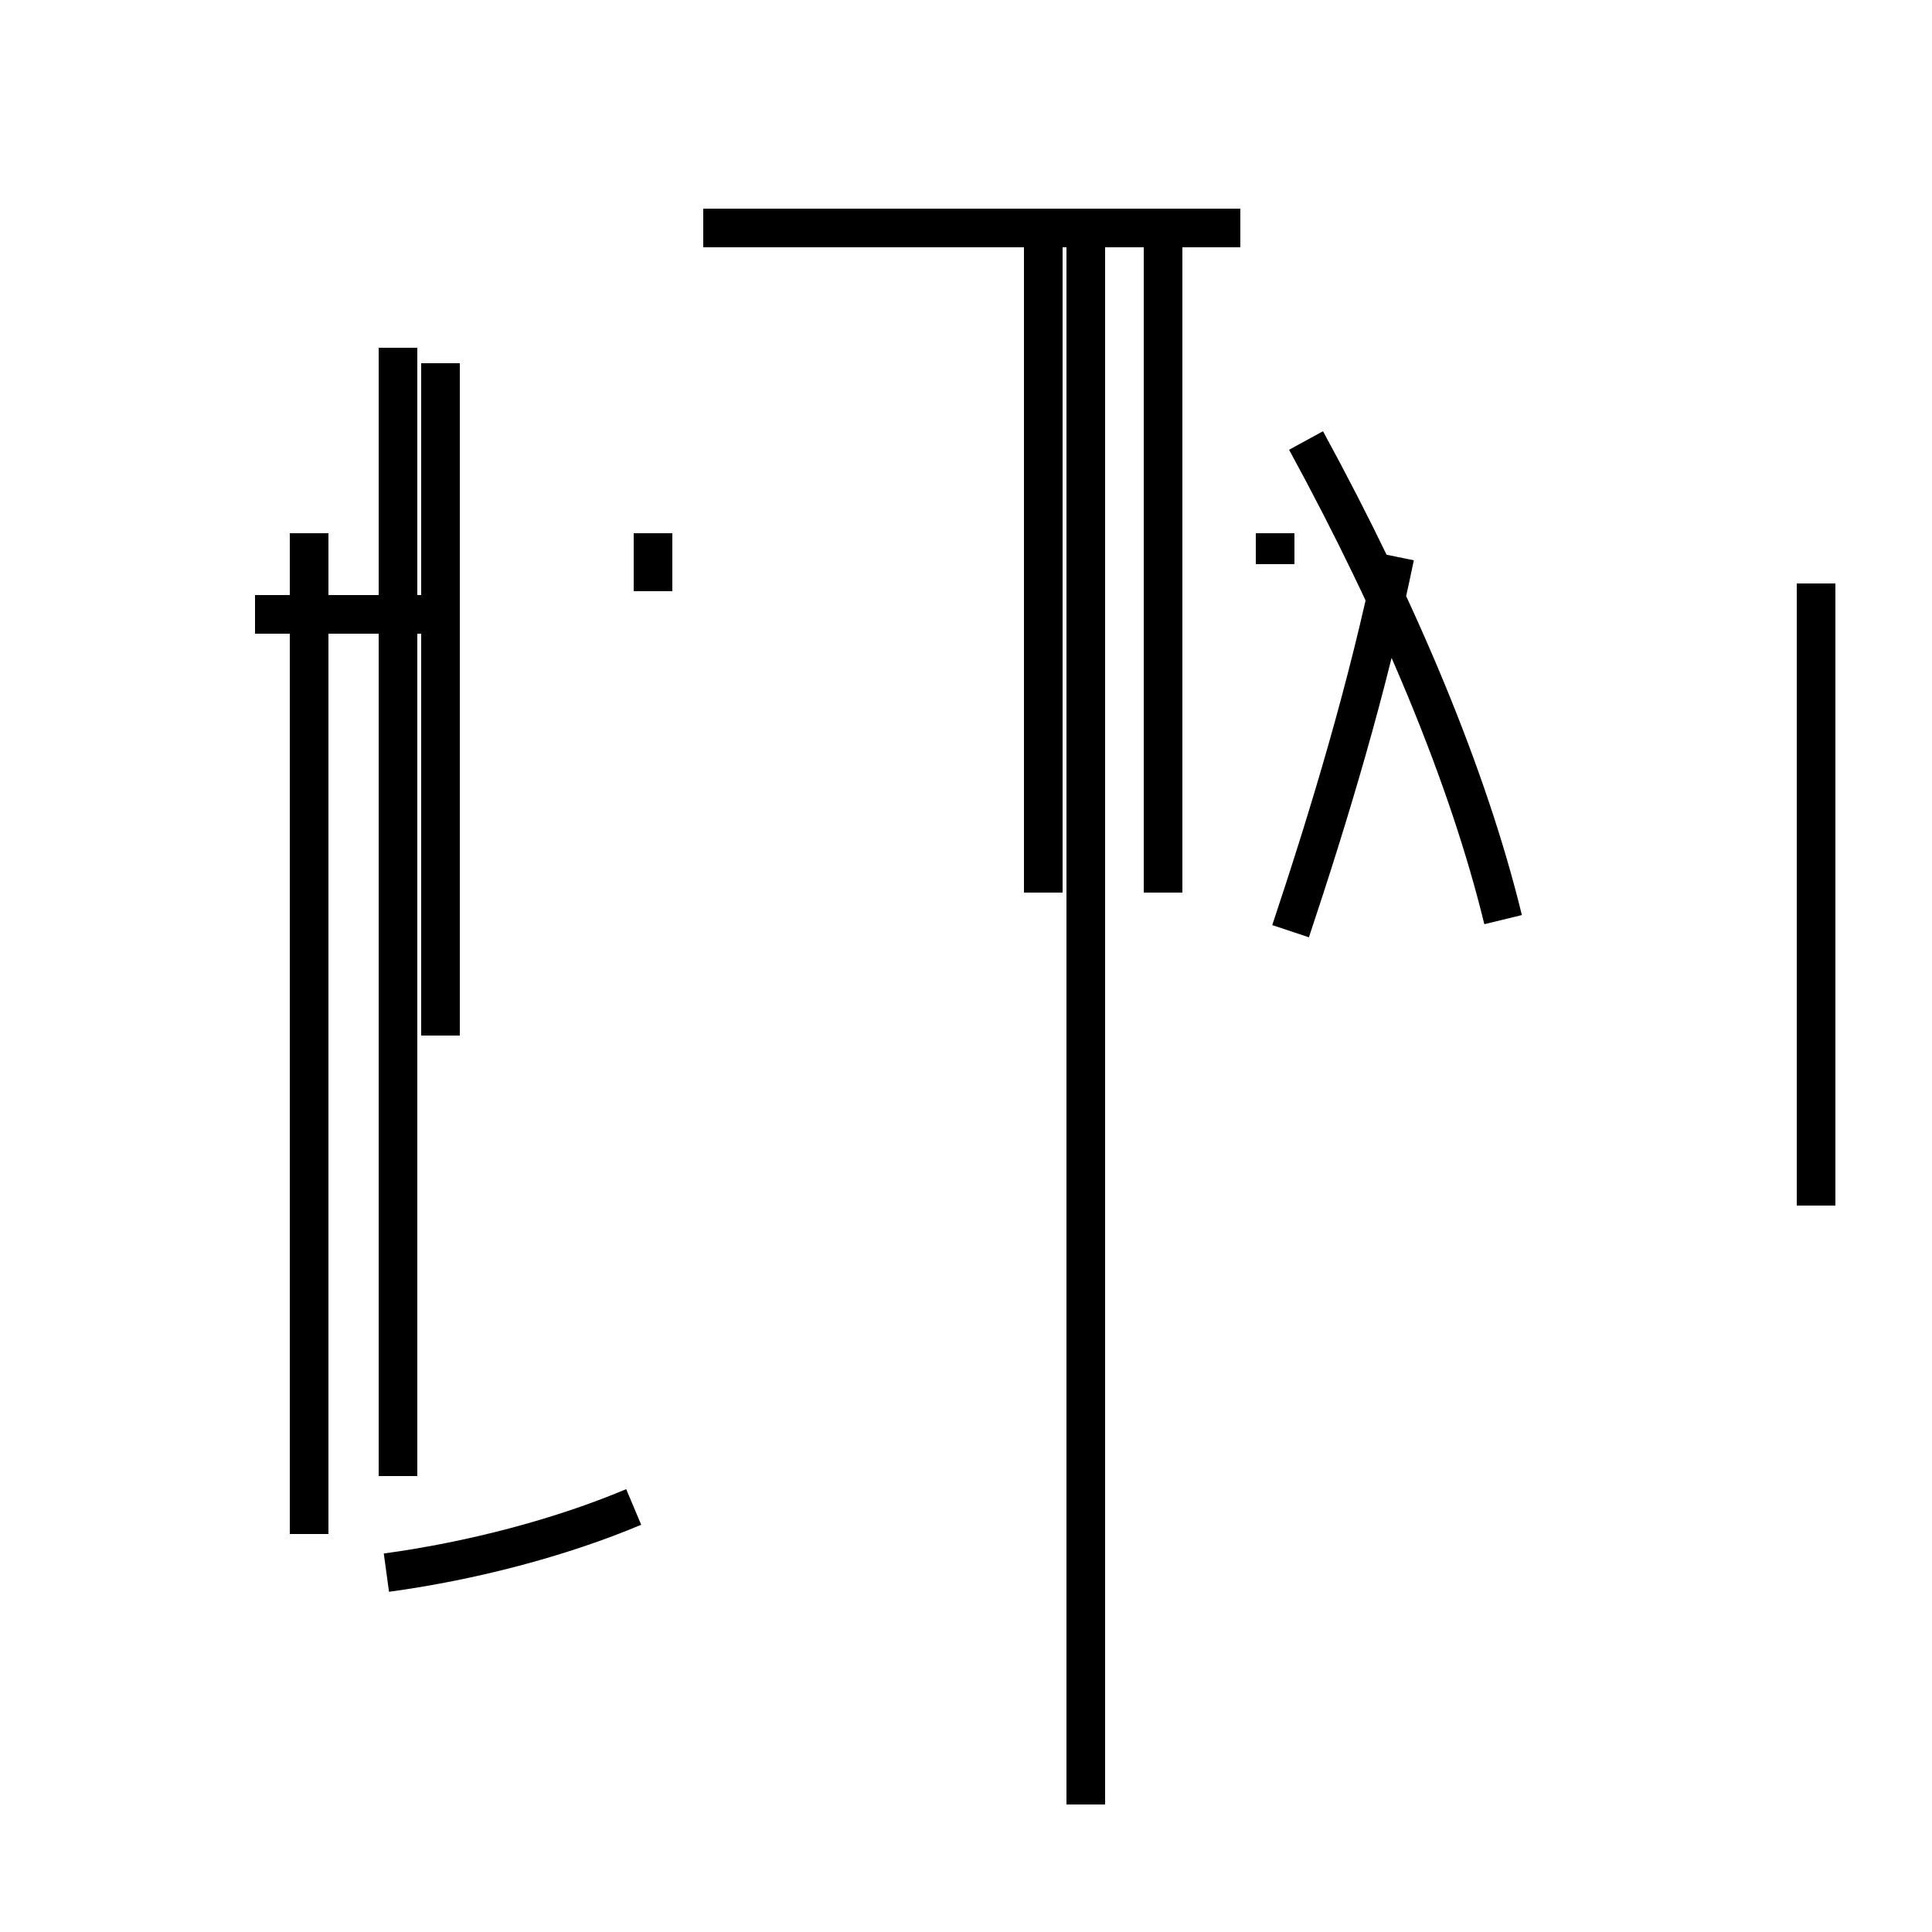 <?xml version='1.0' encoding='utf8'?>
<svg viewBox="0.0 -44.0 50.0 50.0" version="1.1" xmlns="http://www.w3.org/2000/svg">
<rect x="0.0" y="-44.0" width="50.0" height="50.0" fill="#808080" stroke="none"/>
<rect x="-1000" y="-1000" width="2000" height="2000" stroke="white" fill="white"/>
<g style="fill:none; stroke:#000000;  stroke-width:1">
<path d="M 10.3 5.8 L 10.3 35.0 M 8.0 4.3 L 8.0 30.2 M 11.4 17.2 L 11.4 34.6 M 11.4 28.1 L 6.6 28.1 M 10.0 3.3 C 12.2 3.6 14.5 4.2 16.4 5.0 M 28.1 -2.7 L 28.1 38.1 M 30.1 38.1 L 30.1 20.9 M 16.9 30.2 L 16.9 28.7 M 27.0 38.1 L 27.0 20.9 M 32.1 38.1 L 18.2 38.1 M 33.0 29.4 L 33.0 30.2 M 47.0 28.9 L 47.0 12.8 M 33.4 19.9 C 34.4 22.9 35.4 26.2 36.1 29.6 M 38.9 20.2 C 38.0 23.9 36.2 28.2 33.8 32.6 " transform="scale(1, -1)" />
</g>
</svg>
